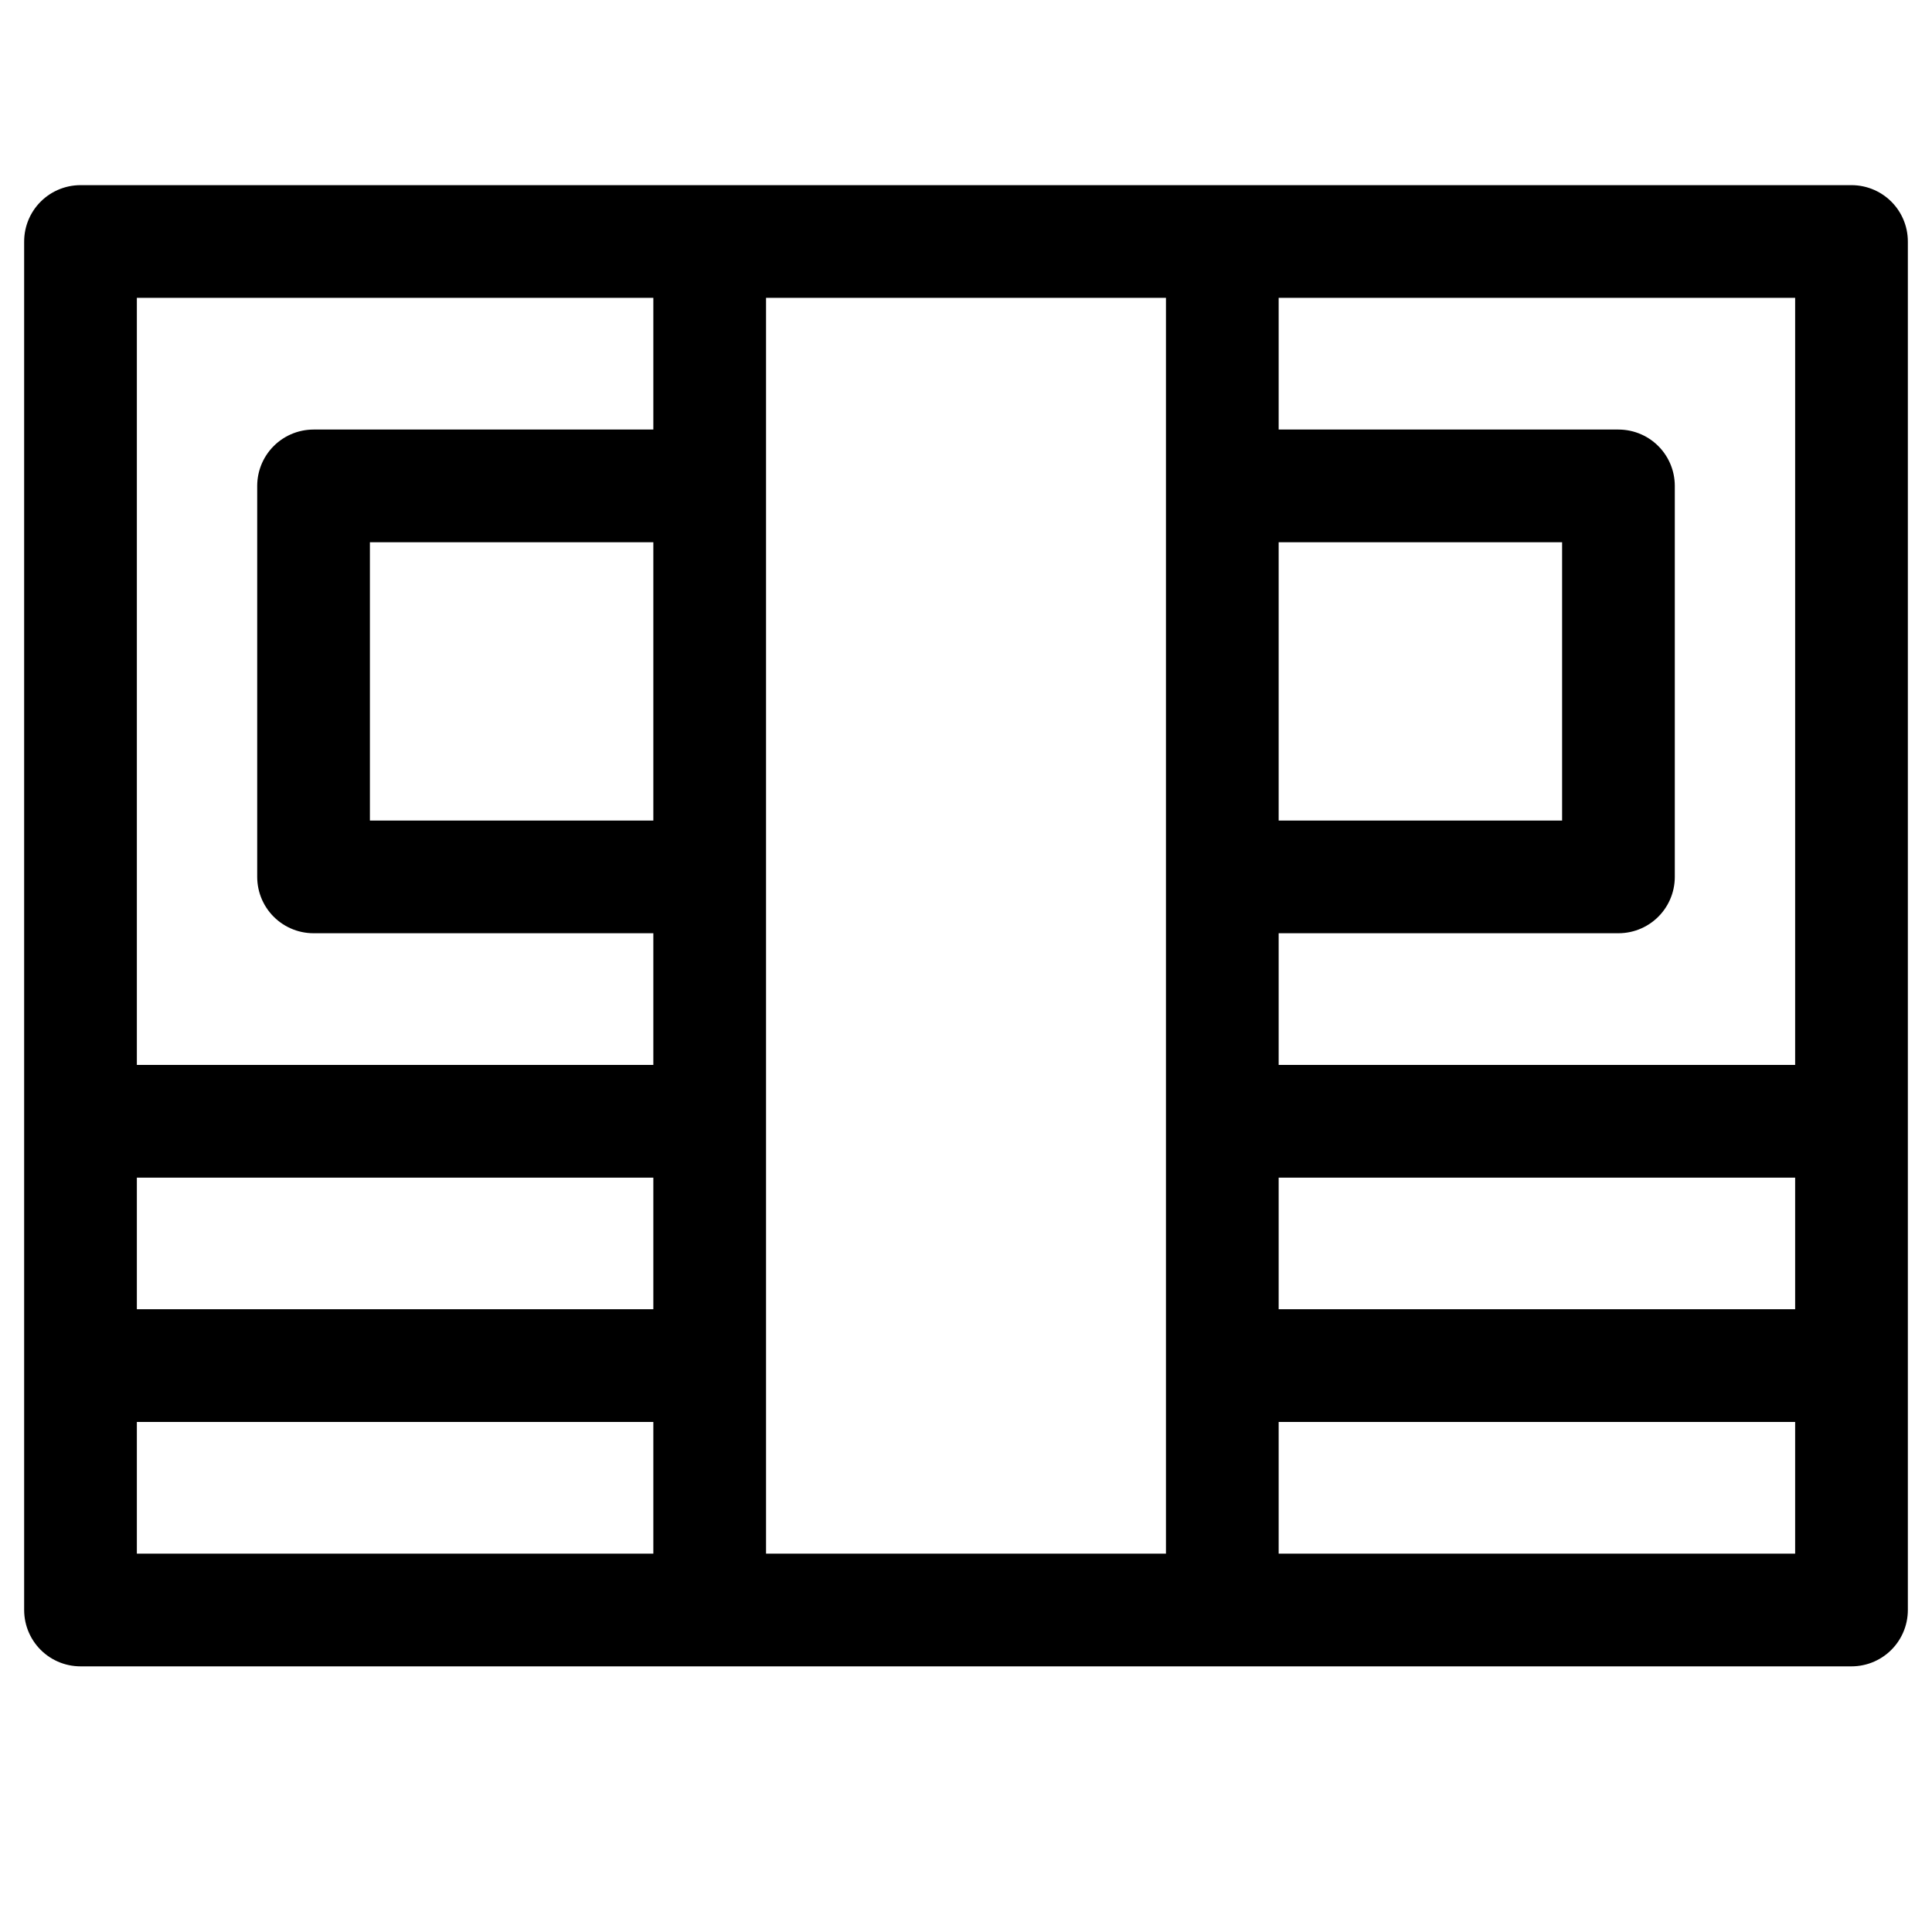 <svg width="24" height="24" viewBox="0 0 24 24" fill="none"
    xmlns="http://www.w3.org/2000/svg">
    <g id="miscellaneous/bill-stack">
        <path id="stroke" d="M23 16.964V20H15.184M23 16.964V13.929M23 16.964H15.184M1 16.964V20H8.816M1 16.964V13.929M1 16.964H8.816M23 13.929V3H15.184M23 13.929H15.184M1 13.929V3H8.816M1 13.929H8.816M8.816 3H12H15.184M8.816 3V6.036M15.184 3V6.036M15.184 20H8.816M15.184 20V16.964M8.816 20V13.929M8.816 13.929V10.893M15.184 13.929V16.964M15.184 13.929V10.893M8.816 6.036H3.895V10.893H8.816M8.816 6.036V10.893M15.184 6.036H20.105V10.893H15.184M15.184 6.036V10.893" stroke="currentColor" stroke-width="1.4" stroke-linejoin="round"/>
    </g>
</svg>
